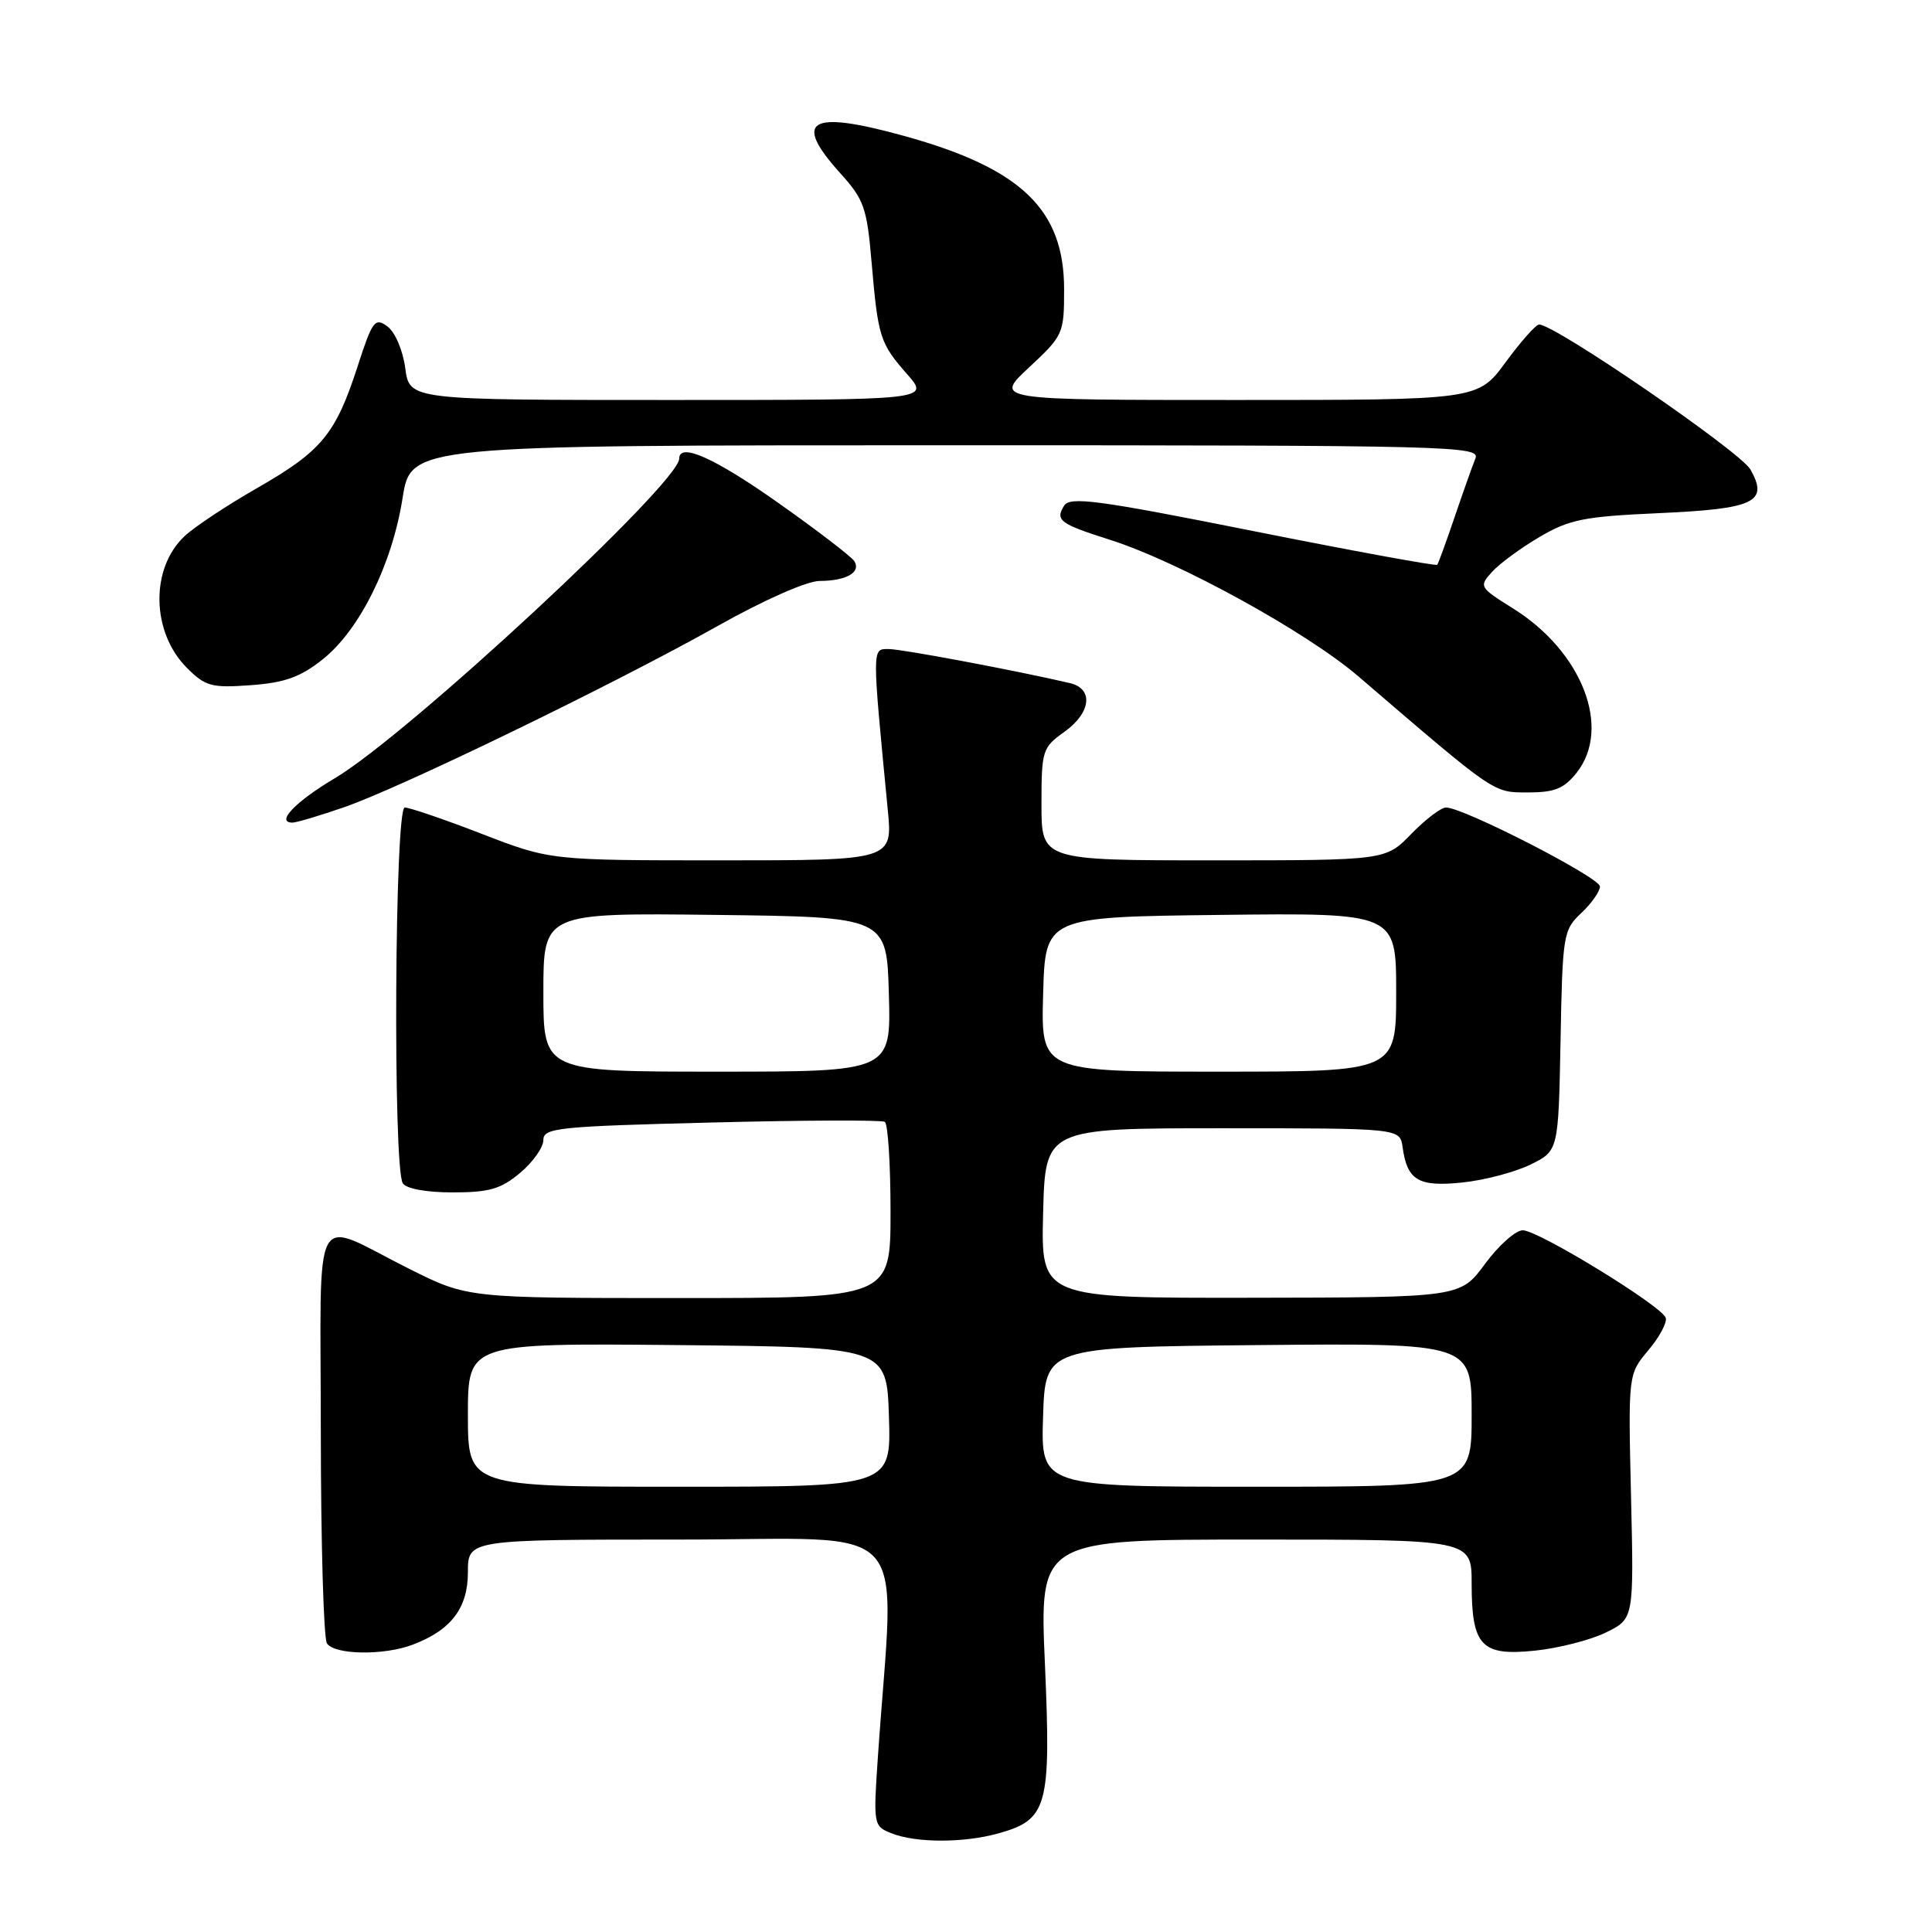 <?xml version="1.0" encoding="UTF-8" standalone="no"?>
<!DOCTYPE svg PUBLIC "-//W3C//DTD SVG 1.1//EN" "http://www.w3.org/Graphics/SVG/1.1/DTD/svg11.dtd" >
<svg xmlns="http://www.w3.org/2000/svg" xmlns:xlink="http://www.w3.org/1999/xlink" version="1.1" viewBox="0 0 256 256">
 <g >
 <path fill="currentColor"
d=" M 132.26 242.94 C 138.81 241.13 139.28 239.41 138.46 220.54 C 137.73 204.00 137.73 204.00 166.37 204.00 C 195.00 204.00 195.00 204.00 195.00 209.81 C 195.00 218.10 196.28 219.46 203.38 218.72 C 206.50 218.40 210.73 217.32 212.78 216.32 C 216.50 214.50 216.50 214.50 216.12 198.30 C 215.74 182.10 215.74 182.10 218.41 178.92 C 219.88 177.18 220.92 175.24 220.72 174.62 C 220.20 173.05 203.87 163.04 201.78 163.02 C 200.84 163.01 198.59 165.01 196.78 167.46 C 193.50 171.92 193.50 171.92 165.72 171.96 C 137.93 172.00 137.93 172.00 138.22 160.75 C 138.50 149.50 138.50 149.50 162.00 149.50 C 185.50 149.50 185.50 149.50 185.85 152.00 C 186.46 156.41 187.94 157.29 193.75 156.69 C 196.67 156.39 200.73 155.32 202.78 154.32 C 206.50 152.50 206.50 152.50 206.78 137.90 C 207.04 123.83 207.14 123.22 209.53 120.98 C 210.89 119.70 212.00 118.12 212.00 117.46 C 212.00 116.28 193.92 107.00 191.61 107.00 C 190.94 107.00 188.87 108.58 187.00 110.50 C 183.61 114.00 183.61 114.00 160.80 114.00 C 138.00 114.00 138.00 114.00 138.00 106.57 C 138.00 99.45 138.13 99.05 141.00 97.00 C 144.58 94.45 144.95 91.26 141.75 90.51 C 134.69 88.86 119.48 86.00 117.74 86.00 C 115.53 86.00 115.54 85.61 117.63 107.25 C 118.29 114.00 118.29 114.00 95.61 114.00 C 72.92 114.00 72.92 114.00 63.86 110.50 C 58.88 108.57 54.27 107.00 53.63 107.00 C 52.30 107.00 52.05 154.66 53.37 156.79 C 53.82 157.51 56.48 158.00 59.98 158.00 C 64.83 158.00 66.38 157.55 68.92 155.41 C 70.62 153.99 72.00 152.03 72.00 151.06 C 72.00 149.45 73.89 149.25 94.24 148.74 C 106.47 148.43 116.82 148.39 117.24 148.65 C 117.66 148.91 118.00 154.27 118.00 160.56 C 118.00 172.00 118.00 172.00 89.98 172.00 C 61.96 172.00 61.96 172.00 54.23 168.13 C 41.08 161.55 42.50 158.93 42.51 189.76 C 42.52 204.47 42.88 217.06 43.32 217.75 C 44.30 219.28 50.85 219.39 54.68 217.93 C 59.77 216.01 62.00 213.08 62.00 208.33 C 62.00 204.00 62.00 204.00 90.15 204.00 C 121.59 204.00 118.53 200.64 116.33 232.73 C 115.71 241.80 115.74 241.97 118.10 242.91 C 121.33 244.21 127.67 244.22 132.26 242.94 Z  M 45.57 106.97 C 53.04 104.40 81.25 90.72 95.09 82.95 C 101.20 79.51 106.91 76.99 108.59 76.98 C 112.14 76.97 114.13 75.83 113.20 74.35 C 112.81 73.75 108.28 70.27 103.12 66.63 C 94.71 60.69 90.00 58.58 90.00 60.77 C 90.00 64.00 54.05 97.37 44.40 103.10 C 39.14 106.22 36.48 109.00 38.76 109.00 C 39.27 109.00 42.34 108.09 45.57 106.97 Z  M 208.93 102.37 C 213.57 96.46 209.65 86.35 200.50 80.63 C 196.02 77.83 195.95 77.71 197.70 75.78 C 198.69 74.69 201.52 72.60 204.00 71.15 C 207.94 68.83 209.90 68.44 219.70 68.00 C 232.51 67.43 234.38 66.55 231.95 62.22 C 230.62 59.86 206.06 43.00 203.94 43.00 C 203.52 43.00 201.52 45.25 199.50 48.00 C 195.83 53.00 195.83 53.00 163.78 53.00 C 131.72 53.00 131.72 53.00 136.36 48.68 C 140.89 44.46 141.00 44.22 141.00 38.33 C 141.00 27.76 135.33 22.32 119.87 18.03 C 107.22 14.53 104.94 15.87 111.41 23.03 C 114.47 26.42 114.88 27.57 115.48 34.65 C 116.35 44.72 116.58 45.45 120.19 49.57 C 123.21 53.00 123.21 53.00 88.74 53.00 C 54.26 53.00 54.26 53.00 53.70 48.79 C 53.38 46.40 52.35 44.00 51.33 43.25 C 49.68 42.04 49.34 42.49 47.37 48.59 C 44.47 57.53 42.61 59.78 34.07 64.67 C 30.07 66.96 25.74 69.83 24.45 71.05 C 19.89 75.33 20.05 83.77 24.76 88.49 C 27.22 90.95 28.03 91.17 33.22 90.79 C 37.71 90.47 39.80 89.72 42.73 87.39 C 47.64 83.51 51.95 74.81 53.34 66.02 C 54.44 59.00 54.44 59.00 125.33 59.00 C 192.44 59.00 196.18 59.09 195.50 60.75 C 195.11 61.71 193.87 65.20 192.75 68.50 C 191.63 71.80 190.59 74.65 190.44 74.84 C 190.28 75.02 179.30 73.01 166.03 70.36 C 145.33 66.23 141.77 65.76 140.99 67.02 C 139.80 68.94 140.45 69.42 147.00 71.50 C 156.13 74.39 173.09 83.71 180.00 89.63 C 198.28 105.32 197.81 105.00 202.48 105.00 C 206.02 105.00 207.25 104.49 208.93 102.37 Z  M 62.00 187.48 C 62.00 177.97 62.00 177.97 89.75 178.23 C 117.50 178.50 117.50 178.50 117.79 187.75 C 118.08 197.00 118.08 197.00 90.04 197.00 C 62.00 197.00 62.00 197.00 62.00 187.48 Z  M 138.21 187.75 C 138.50 178.50 138.50 178.50 166.75 178.23 C 195.00 177.97 195.00 177.97 195.00 187.48 C 195.00 197.00 195.00 197.00 166.46 197.00 C 137.92 197.00 137.92 197.00 138.21 187.75 Z  M 72.00 131.48 C 72.00 120.96 72.00 120.96 94.75 121.23 C 117.50 121.50 117.50 121.50 117.78 131.75 C 118.07 142.00 118.07 142.00 95.03 142.00 C 72.00 142.00 72.00 142.00 72.00 131.48 Z  M 138.22 131.75 C 138.50 121.50 138.50 121.50 161.75 121.23 C 185.00 120.96 185.00 120.96 185.00 131.48 C 185.00 142.00 185.00 142.00 161.47 142.00 C 137.93 142.00 137.93 142.00 138.22 131.75 Z "/>
</g>
</svg>